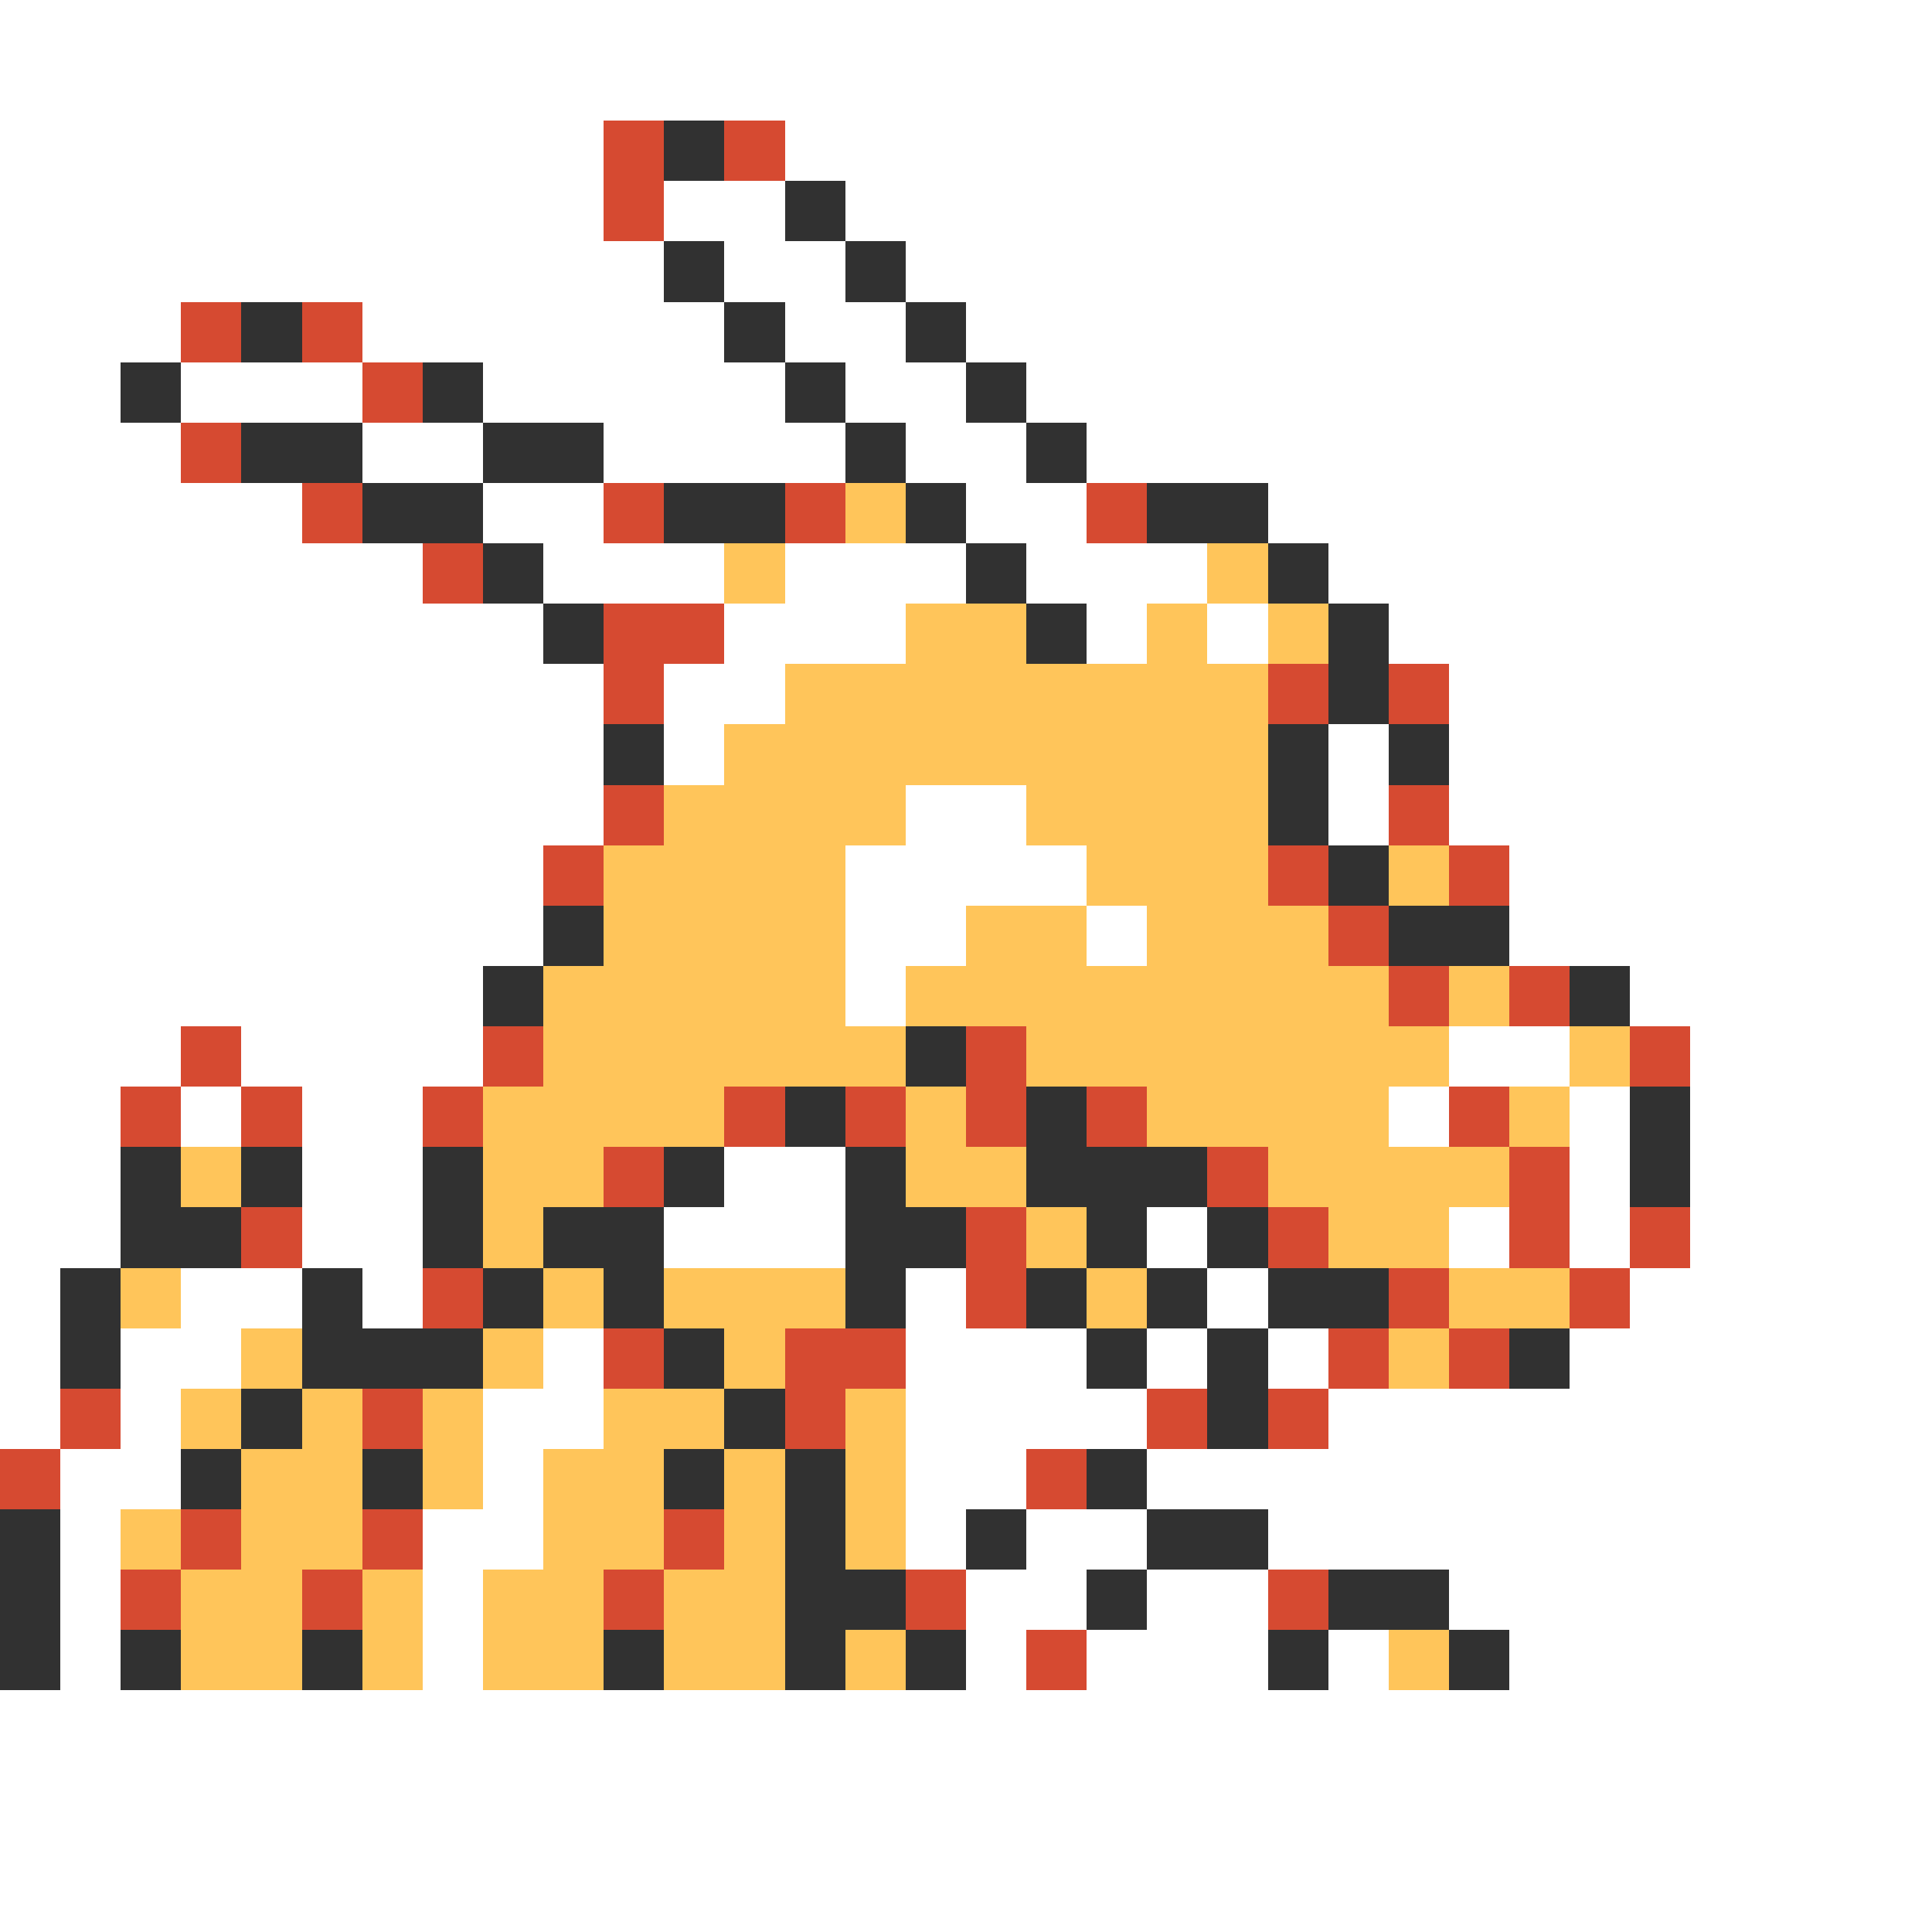 <svg xmlns="http://www.w3.org/2000/svg" viewBox="0 -0.5 32 32" shape-rendering="crispEdges">
<rect x="0" y="-0.5" width="32" height="32" fill="#808080" stroke="none"/>
<path stroke="#ffffff" d="M0 0h32M0 1h32M0 2h10M13 2h19M0 3h10M11 3h2M14 3h18M0 4h11M12 4h2M15 4h17M0 5h3M6 5h6M13 5h2M16 5h16M0 6h2M3 6h3M8 6h5M14 6h2M17 6h15M0 7h3M6 7h2M10 7h4M15 7h2M18 7h14M0 8h5M8 8h2M16 8h2M21 8h11M0 9h7M9 9h3M13 9h3M17 9h3M22 9h10M0 10h9M12 10h3M18 10h1M20 10h1M23 10h9M0 11h10M11 11h2M24 11h8M0 12h10M11 12h1M22 12h1M24 12h8M0 13h10M15 13h2M22 13h1M24 13h8M0 14h9M14 14h4M25 14h7M0 15h9M14 15h2M18 15h1M25 15h7M0 16h8M14 16h1M27 16h5M0 17h3M4 17h4M24 17h2M28 17h4M0 18h2M3 18h1M5 18h2M23 18h1M26 18h1M28 18h4M0 19h2M5 19h2M12 19h2M26 19h1M28 19h4M0 20h2M5 20h2M11 20h3M19 20h1M24 20h1M26 20h1M28 20h4M0 21h1M3 21h2M6 21h1M15 21h1M20 21h1M27 21h5M0 22h1M2 22h2M9 22h1M15 22h3M19 22h1M21 22h1M26 22h6M0 23h1M2 23h1M8 23h2M15 23h4M22 23h10M1 24h2M8 24h1M15 24h2M19 24h13M1 25h1M7 25h2M15 25h1M17 25h2M21 25h11M1 26h1M7 26h1M16 26h2M19 26h2M24 26h8M1 27h1M7 27h1M16 27h1M18 27h3M22 27h1M25 27h7M0 28h32M0 29h32M0 30h32M0 31h32" />
<path stroke="#d64a31" d="M10 2h1M12 2h1M10 3h1M3 5h1M5 5h1M6 6h1M3 7h1M5 8h1M10 8h1M13 8h1M18 8h1M7 9h1M10 10h2M10 11h1M21 11h1M23 11h1M10 13h1M23 13h1M9 14h1M21 14h1M24 14h1M22 15h1M23 16h1M25 16h1M3 17h1M8 17h1M16 17h1M27 17h1M2 18h1M4 18h1M7 18h1M12 18h1M14 18h1M16 18h1M18 18h1M24 18h1M10 19h1M20 19h1M25 19h1M4 20h1M16 20h1M21 20h1M25 20h1M27 20h1M7 21h1M16 21h1M23 21h1M26 21h1M10 22h1M13 22h2M22 22h1M24 22h1M1 23h1M6 23h1M13 23h1M19 23h1M21 23h1M0 24h1M17 24h1M3 25h1M6 25h1M11 25h1M2 26h1M5 26h1M10 26h1M15 26h1M21 26h1M17 27h1" />
<path stroke="#313131" d="M11 2h1M13 3h1M11 4h1M14 4h1M4 5h1M12 5h1M15 5h1M2 6h1M7 6h1M13 6h1M16 6h1M4 7h2M8 7h2M14 7h1M17 7h1M6 8h2M11 8h2M15 8h1M19 8h2M8 9h1M16 9h1M21 9h1M9 10h1M17 10h1M22 10h1M22 11h1M10 12h1M21 12h1M23 12h1M21 13h1M22 14h1M9 15h1M23 15h2M8 16h1M26 16h1M15 17h1M13 18h1M17 18h1M27 18h1M2 19h1M4 19h1M7 19h1M11 19h1M14 19h1M17 19h3M27 19h1M2 20h2M7 20h1M9 20h2M14 20h2M18 20h1M20 20h1M1 21h1M5 21h1M8 21h1M10 21h1M14 21h1M17 21h1M19 21h1M21 21h2M1 22h1M5 22h3M11 22h1M18 22h1M20 22h1M25 22h1M4 23h1M12 23h1M20 23h1M3 24h1M6 24h1M11 24h1M13 24h1M18 24h1M0 25h1M13 25h1M16 25h1M19 25h2M0 26h1M13 26h2M18 26h1M22 26h2M0 27h1M2 27h1M5 27h1M10 27h1M13 27h1M15 27h1M21 27h1M24 27h1" />
<path stroke="#ffc55a" d="M14 8h1M12 9h1M20 9h1M15 10h2M19 10h1M21 10h1M13 11h8M12 12h9M11 13h4M17 13h4M10 14h4M18 14h3M23 14h1M10 15h4M16 15h2M19 15h3M9 16h5M15 16h8M24 16h1M9 17h6M17 17h7M26 17h1M8 18h4M15 18h1M19 18h4M25 18h1M3 19h1M8 19h2M15 19h2M21 19h4M8 20h1M17 20h1M22 20h2M2 21h1M9 21h1M11 21h3M18 21h1M24 21h2M4 22h1M8 22h1M12 22h1M23 22h1M3 23h1M5 23h1M7 23h1M10 23h2M14 23h1M4 24h2M7 24h1M9 24h2M12 24h1M14 24h1M2 25h1M4 25h2M9 25h2M12 25h1M14 25h1M3 26h2M6 26h1M8 26h2M11 26h2M3 27h2M6 27h1M8 27h2M11 27h2M14 27h1M23 27h1" />
</svg>